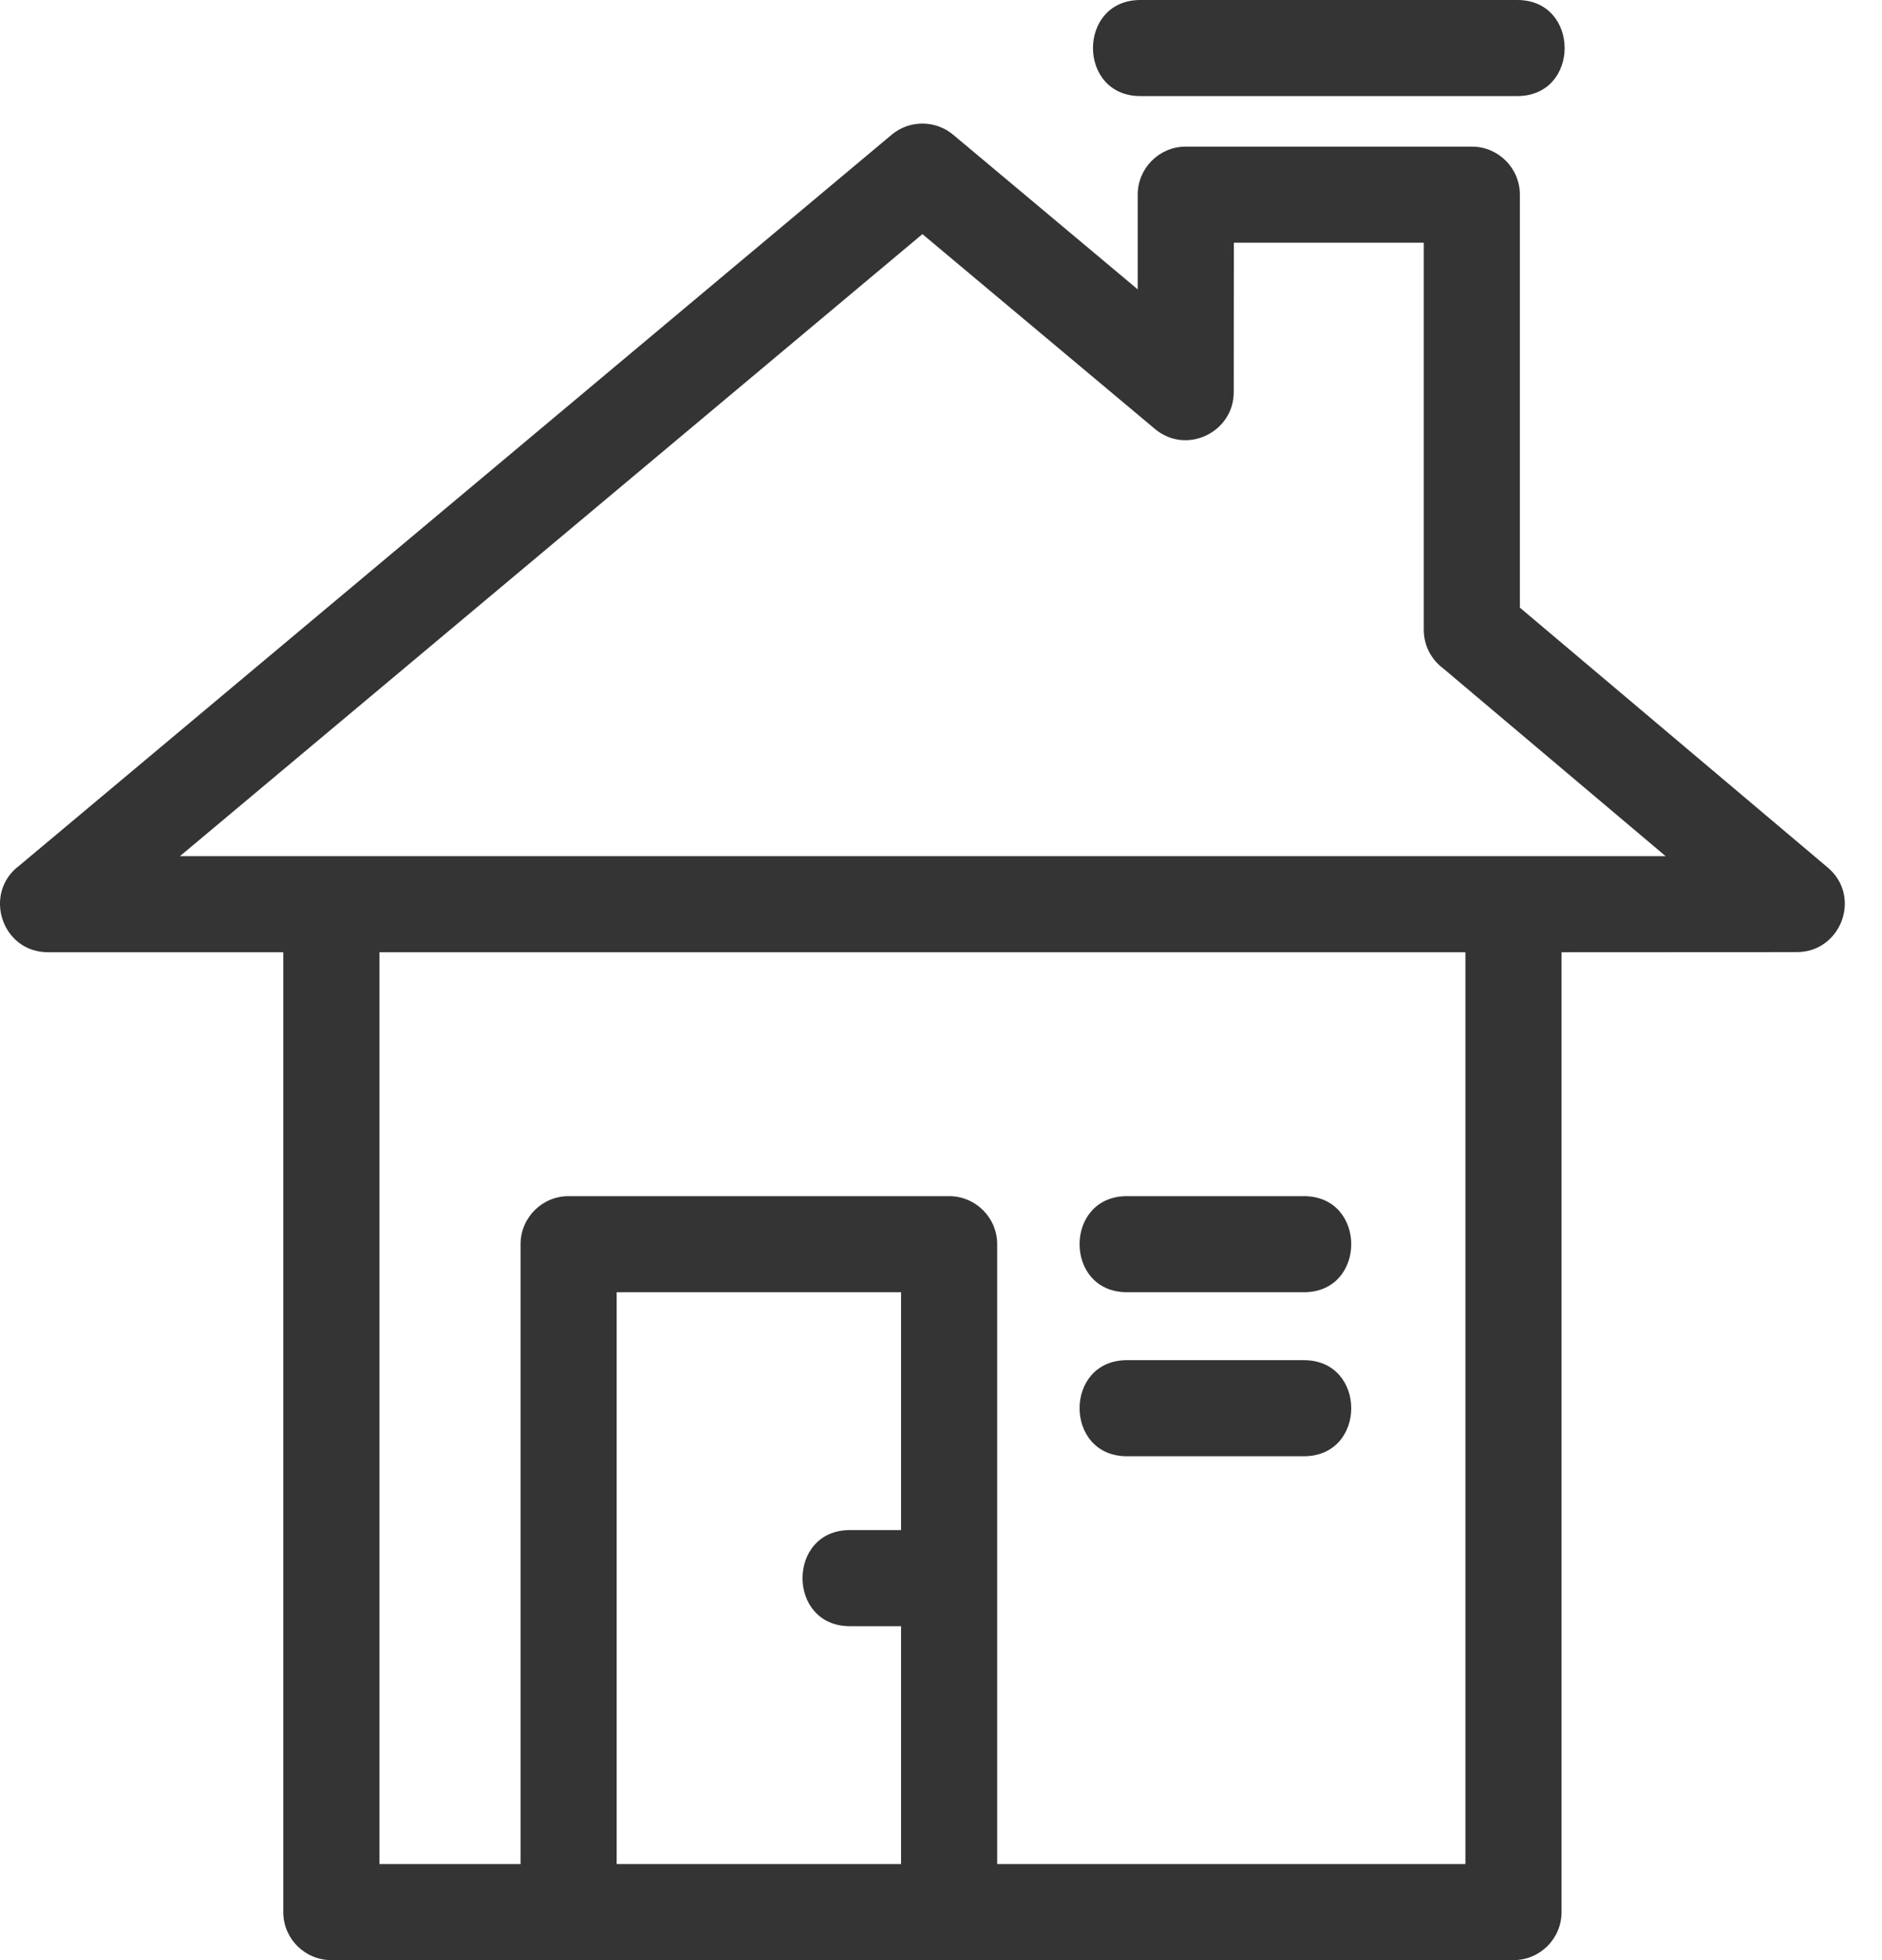 <svg width="48" height="50" viewBox="0 0 48 50" fill="none" xmlns="http://www.w3.org/2000/svg">
<path d="M9.677 47.549H13.277V31.738C13.277 31.061 13.826 30.512 14.502 30.512H24.207C24.884 30.512 25.433 31.061 25.433 31.738V47.549H37.375V24.29H9.677V47.549V47.549ZM28.743 37.147C27.131 37.147 27.131 34.696 28.743 34.696H33.255C34.866 34.696 34.866 37.147 33.255 37.147H28.743V37.147ZM28.743 32.963C27.131 32.963 27.131 30.512 28.743 30.512H33.255C34.866 30.512 34.866 32.963 33.255 32.963H28.743V32.963ZM29.085 2.451C27.473 2.451 27.473 0 29.085 0H38.697C40.309 0 40.309 2.451 38.697 2.451H29.085V2.451ZM22.981 41.482H21.677C20.065 41.482 20.065 39.03 21.677 39.03H22.981V32.963H15.728V47.549H22.981V41.482ZM24.324 3.448L29.017 7.381V4.966C29.017 4.289 29.566 3.74 30.243 3.74H37.539C38.215 3.74 38.764 4.289 38.764 4.966V15.5L46.618 22.131C47.492 22.871 46.953 24.287 45.828 24.287L39.827 24.29V48.775C39.827 49.451 39.278 50 38.601 50C28.551 50 18.501 50 8.451 50C7.774 50 7.225 49.451 7.225 48.775V24.29H1.223C0.039 24.29 -0.443 22.778 0.492 22.081L22.741 3.437C23.207 3.047 23.878 3.064 24.324 3.448V3.448ZM29.458 10.943L23.526 5.972L4.59 21.839C17.221 21.839 29.851 21.839 42.481 21.839L36.811 17.052C36.509 16.829 36.313 16.47 36.313 16.066V6.191H31.469L31.466 10.004C31.467 11.024 30.261 11.615 29.458 10.943V10.943Z" fill="#343434"/>
</svg>
